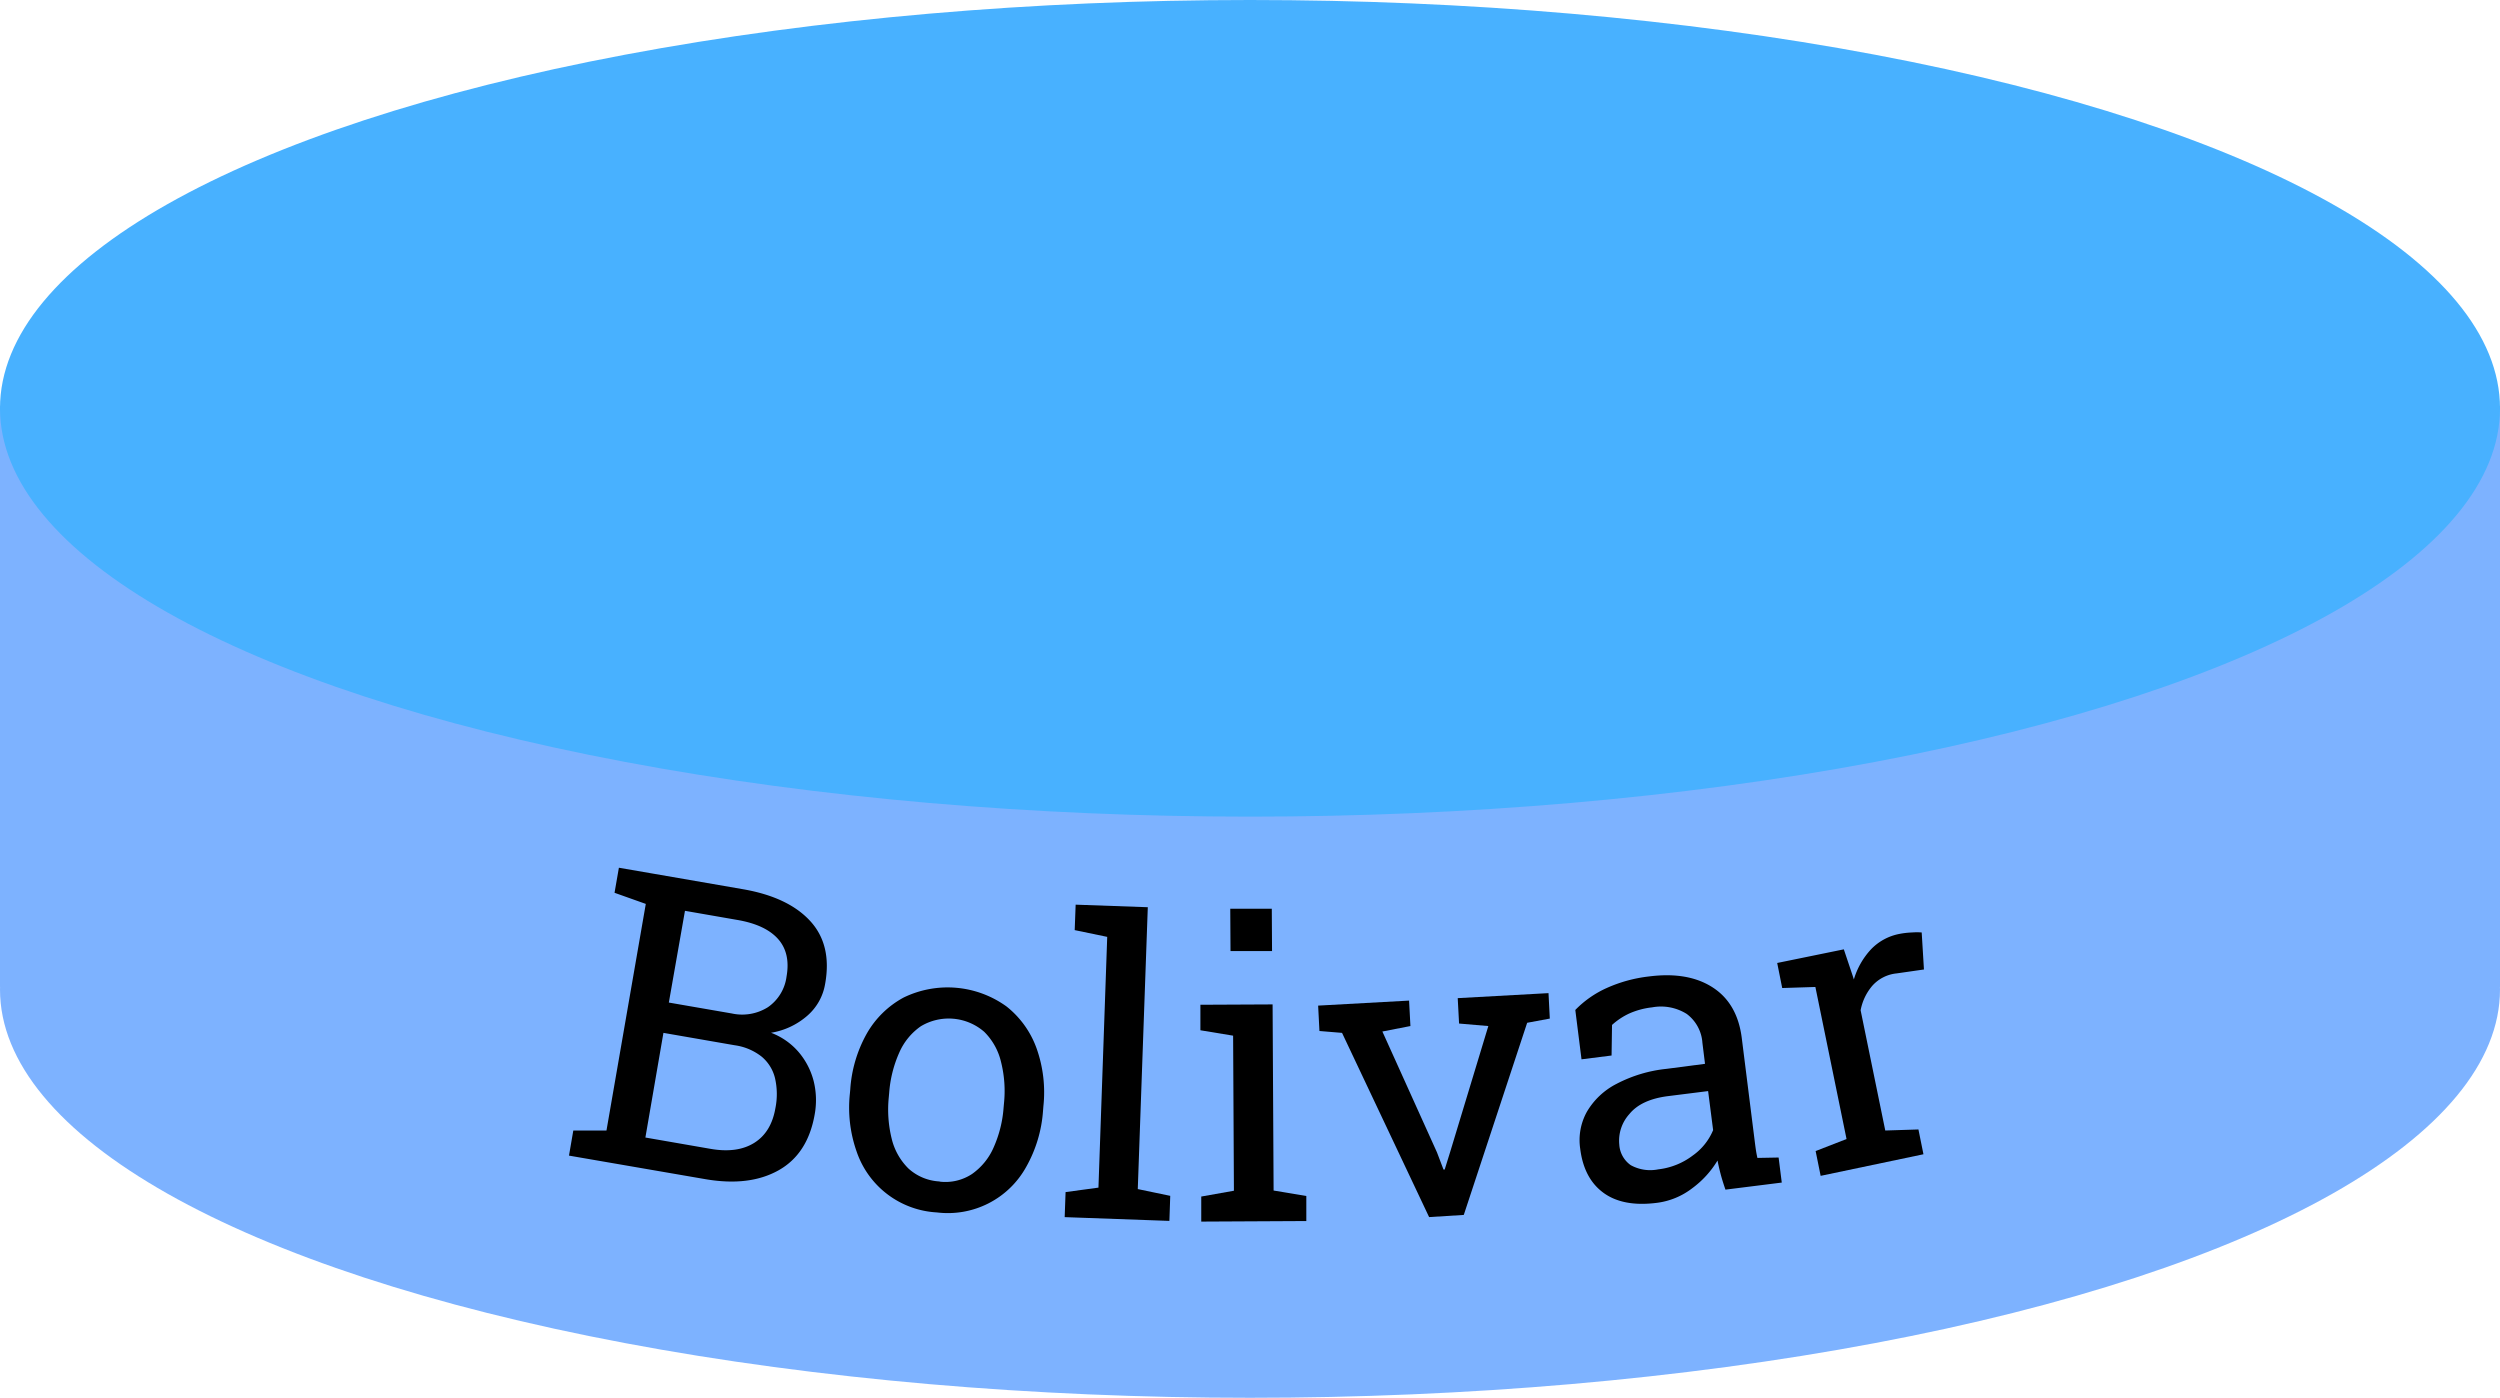 <svg xmlns="http://www.w3.org/2000/svg" viewBox="0 0 499 279"><defs><style>.cls-1{fill:#7db2ff;}.cls-2{fill:#48b1ff;}</style></defs><g id="Layer_2" data-name="Layer 2"><g id="Layer_1-2" data-name="Layer 1"><ellipse class="cls-1" cx="249.5" cy="197.5" rx="249.5" ry="81.5"/><rect class="cls-1" y="81" width="499" height="116"/><path d="M113.57,230.66l.86-5h6.62l7.85-45.24-6.24-2.22.87-5,6.43,1.11,18.35,3.18q9,1.56,13.39,6.33t3,12.53a10.74,10.74,0,0,1-3.61,6.43,14.56,14.56,0,0,1-7.19,3.36,13.59,13.59,0,0,1,5.48,3.82,14.5,14.5,0,0,1,3,5.72,15.78,15.78,0,0,1,.23,6.76q-1.38,7.89-7.22,11.16t-14.61,1.76Zm15.25-3.61,13,2.26q5.32.93,8.72-1.19t4.23-6.93a14.18,14.18,0,0,0-.08-6,8.07,8.07,0,0,0-2.67-4.29,11.17,11.17,0,0,0-5.39-2.27l-14.21-2.47Zm4.68-26.94,12.58,2.18a9.65,9.65,0,0,0,7.19-1.25,8.79,8.79,0,0,0,3.73-6.16q.81-4.65-1.71-7.47c-1.68-1.88-4.36-3.13-8-3.77l-10.57-1.84Z"/><path d="M187,242A17.95,17.95,0,0,1,171,229.9a26.34,26.34,0,0,1-1.37-11.56l.08-.87A26.28,26.28,0,0,1,173,206.32a18.66,18.66,0,0,1,7.36-7.21,20.08,20.08,0,0,1,20.54,1.78,18.74,18.74,0,0,1,6,8.36,26.18,26.18,0,0,1,1.36,11.57l-.07.88a26.52,26.52,0,0,1-3.35,11.19A17.86,17.86,0,0,1,187,242Zm.54-6.15a9.63,9.63,0,0,0,6.46-1.51,12.61,12.61,0,0,0,4.32-5.29,23.67,23.67,0,0,0,2-8l.08-.88a23.8,23.8,0,0,0-.6-8.23,12.45,12.45,0,0,0-3.36-6,10.81,10.81,0,0,0-12.64-1.1,12.45,12.45,0,0,0-4.32,5.29,24,24,0,0,0-2,8l-.08.88a24.33,24.33,0,0,0,.57,8.23,12.45,12.45,0,0,0,3.36,6A10,10,0,0,0,187.57,235.82Z"/><path d="M212.51,242.94l.18-5,6.56-.89L221,187l-6.49-1.35.19-5.08,14.4.51-2,56.26,6.48,1.35-.17,5Z"/><path d="M239.77,243.83l0-5,6.52-1.16-.16-30.95-6.53-1.08,0-5.09,14.41-.07.2,37.15,6.53,1.09,0,5Zm5.84-54-.05-8.45,8.29,0,.05,8.45Z"/><path d="M285.25,242.93l-17.38-36.77-4.51-.37-.26-5.07,18.15-1,.27,5.08-5.6,1.09,10.9,24.13,1.3,3.42.24,0,1.1-3.54,7.61-25.1-5.84-.5-.27-5.07,18.12-1,.26,5.08-4.52.84-12.65,38.35Z"/><path d="M330.68,240.09q-6.71.85-10.62-2t-4.65-8.8a11.65,11.65,0,0,1,1.35-7.41,14.5,14.5,0,0,1,5.9-5.54,27.64,27.64,0,0,1,10-3l7.66-1-.52-4.21a7.83,7.83,0,0,0-3.13-5.75,9.67,9.67,0,0,0-6.92-1.31,15.37,15.37,0,0,0-4.61,1.25,13.68,13.68,0,0,0-3.38,2.26l-.09,6.1-6,.76-1.24-9.85a20.4,20.4,0,0,1,6.31-4.4,28.44,28.44,0,0,1,8.39-2.29q7.81-1,12.74,2.2t5.79,10.12l2.6,20.7c.07.56.14,1.1.22,1.63s.18,1.05.3,1.57l4.23-.08.63,5-11.24,1.41c-.39-1.13-.71-2.15-.95-3.06s-.46-1.83-.63-2.75a19.11,19.11,0,0,1-5.06,5.54A14.52,14.52,0,0,1,330.68,240.09Zm.33-6.69a14,14,0,0,0,6.88-2.77,11.68,11.68,0,0,0,4.05-5.06l-1-7.79-7.95,1q-5.4.67-7.78,3.6a7.93,7.93,0,0,0-2,6.1,5.41,5.41,0,0,0,2.29,4.09A8.07,8.07,0,0,0,331,233.4Z"/><path d="M363.4,234.7l-1-4.95,6.17-2.4L362.35,197l-6.62.21-1-5,13.3-2.72,1.77,5.28.23.73a15.17,15.17,0,0,1,3.41-6,10.63,10.63,0,0,1,5.68-3.09,16,16,0,0,1,2.54-.29,11.75,11.75,0,0,1,1.91,0l.45,7.39-5.44.78a7.5,7.5,0,0,0-4.85,2.45,10.48,10.48,0,0,0-2.35,4.91l4.92,24,6.62-.21,1,4.95Z"/><ellipse class="cls-2" cx="249.5" cy="81.5" rx="249.5" ry="81.5"/></g></g></svg>